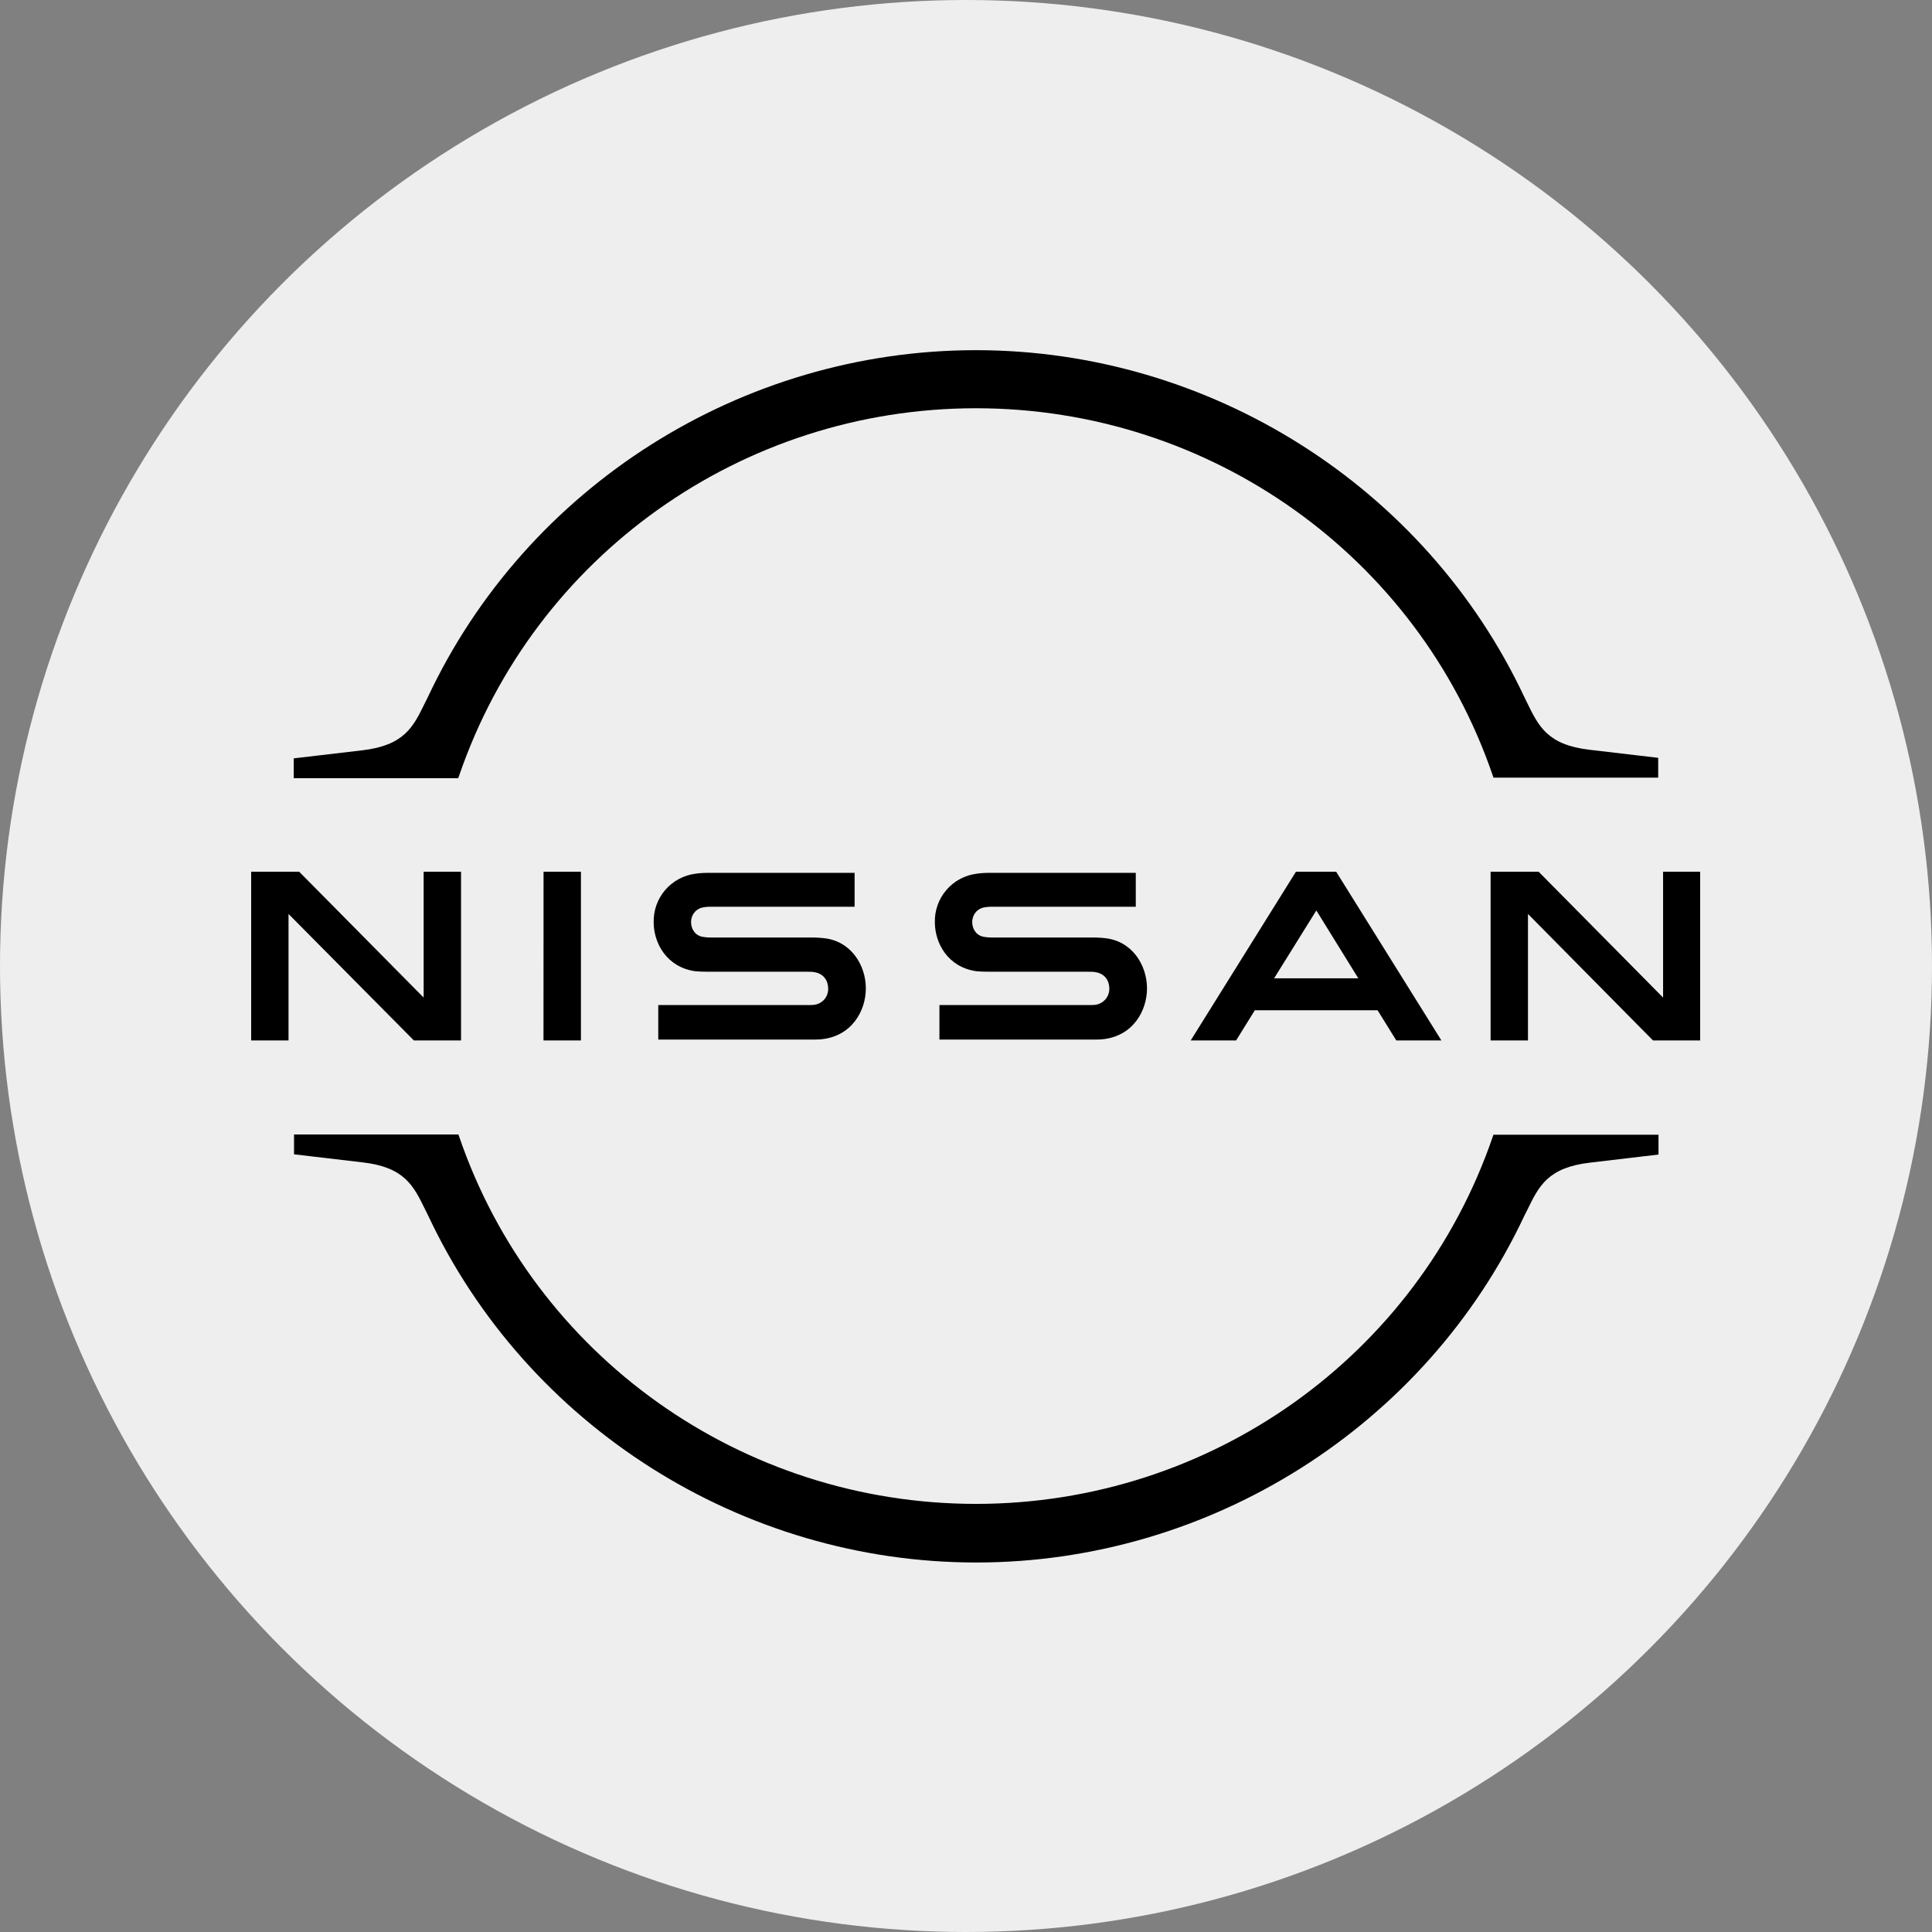 <svg width="100" height="100" viewBox="0 0 100 100" fill="none" xmlns="http://www.w3.org/2000/svg">
<rect x="0" y="0" width="100" height="100" fill="#808080" stroke="none"/>
<circle cx="50" cy="50" r="50" fill="#EEEEEE"/>
<path d="M77.3 58.734L77.269 58.822C73.372 70.206 62.628 77.841 50.516 77.841C38.403 77.841 27.641 70.191 23.759 58.809L23.728 58.719H15.219V59.747L18.759 60.163C20.947 60.413 21.406 61.381 22.003 62.6L22.153 62.9C27.272 73.822 38.416 80.875 50.528 80.875C62.644 80.875 73.787 73.822 78.906 62.916L79.056 62.619C79.65 61.4 80.112 60.431 82.3 60.178L85.844 59.759V58.734H77.3ZM23.759 40.163C27.656 28.778 38.403 21.131 50.516 21.131C62.628 21.131 73.388 28.778 77.272 40.163L77.303 40.25H85.828V39.225L82.284 38.809C80.097 38.556 79.638 37.591 79.041 36.369L78.894 36.069C73.775 25.178 62.625 18.125 50.516 18.125C38.388 18.125 27.256 25.178 22.137 36.1L21.988 36.397C21.394 37.616 20.931 38.584 18.744 38.837L15.203 39.253V40.281H23.716L23.759 40.163ZM67.078 45.119L61.631 53.853H63.981L64.95 52.291H71.303L72.272 53.853H74.606L69.159 45.119H67.078ZM70.306 50.638H65.947L68.134 47.125L70.306 50.638ZM79.088 47.306L85.559 53.853H88V45.119H86.081V51.634L79.638 45.119H77.153V53.853H79.088V47.306ZM13 53.853H14.934V47.306L21.422 53.853H23.863V45.119H21.928V51.634L15.484 45.119H13V53.853ZM28.134 45.119H30.069V53.853H28.131L28.134 45.119ZM42.153 52.006C42.091 52.022 41.853 52.022 41.766 52.022H34.072V53.809H41.884C41.944 53.809 42.406 53.809 42.494 53.794C44.087 53.644 44.816 52.319 44.816 51.159C44.816 49.969 44.056 48.691 42.612 48.556C42.331 48.525 42.094 48.525 41.987 48.525H36.884C36.695 48.531 36.505 48.517 36.319 48.481C35.916 48.375 35.769 48.019 35.769 47.722C35.769 47.453 35.916 47.097 36.331 46.978C36.508 46.941 36.688 46.926 36.869 46.934H44.234V45.178H36.75C36.438 45.178 36.2 45.191 36.006 45.222C35.397 45.297 34.837 45.596 34.435 46.061C34.034 46.526 33.82 47.123 33.834 47.737C33.834 48.809 34.503 50.059 35.975 50.269C36.244 50.297 36.616 50.297 36.781 50.297H41.75C41.841 50.297 42.062 50.297 42.106 50.312C42.672 50.384 42.866 50.803 42.866 51.175C42.87 51.377 42.8 51.574 42.669 51.727C42.537 51.881 42.353 51.98 42.153 52.006ZM56.706 52.006C56.644 52.022 56.406 52.022 56.303 52.022H48.625V53.809H56.438C56.497 53.809 56.959 53.809 57.047 53.794C58.641 53.644 59.369 52.319 59.369 51.159C59.369 49.969 58.609 48.691 57.166 48.556C56.884 48.525 56.647 48.525 56.541 48.525H51.438C51.248 48.531 51.058 48.517 50.872 48.481C50.469 48.375 50.322 48.019 50.322 47.722C50.322 47.453 50.469 47.097 50.884 46.978C51.061 46.941 51.242 46.926 51.422 46.934H58.788V45.178H51.303C50.991 45.178 50.753 45.191 50.559 45.222C49.95 45.297 49.39 45.596 48.988 46.061C48.587 46.526 48.373 47.123 48.388 47.737C48.388 48.809 49.056 50.059 50.531 50.269C50.797 50.297 51.169 50.297 51.334 50.297H56.303C56.394 50.297 56.616 50.297 56.659 50.312C57.225 50.384 57.419 50.803 57.419 51.175C57.42 51.376 57.349 51.571 57.218 51.724C57.087 51.877 56.905 51.977 56.706 52.006Z" fill="black"/>
</svg>
